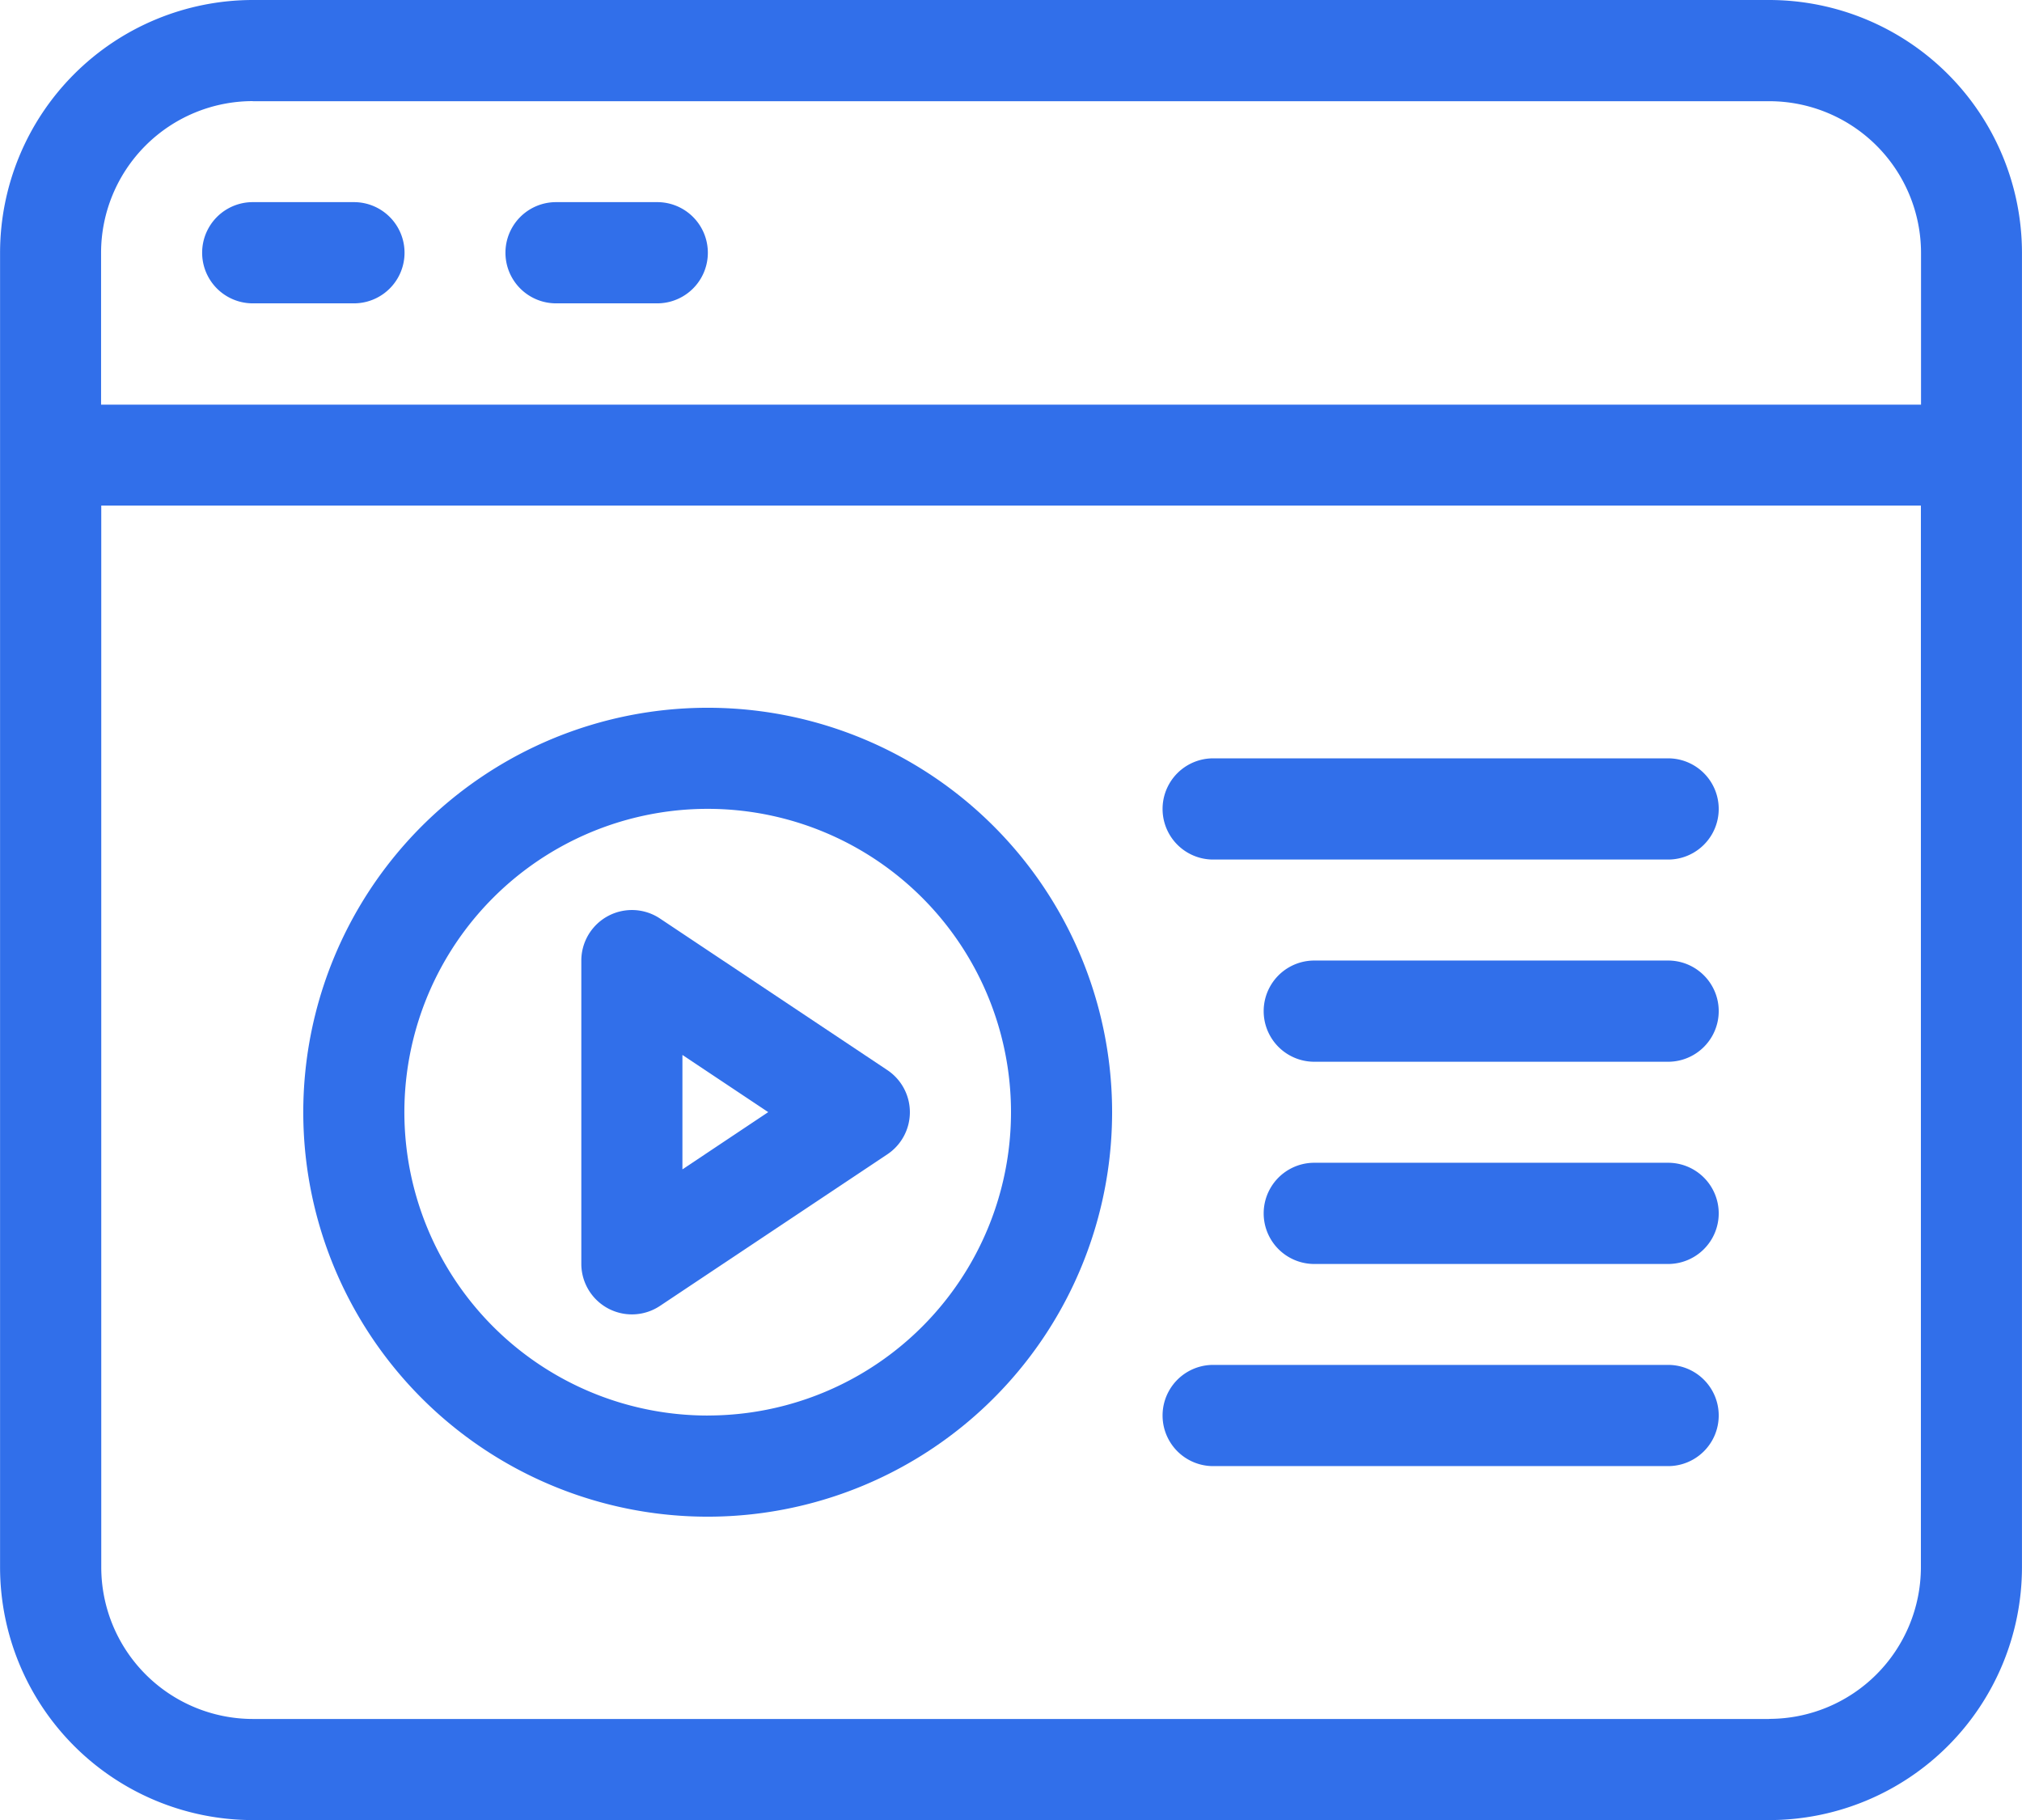<svg id="Layer_1" data-name="Layer 1" xmlns="http://www.w3.org/2000/svg" viewBox="0 0 639.38 575.44"><defs><style>.cls-1{fill:#316fea;}</style></defs><path class="cls-1" d="M580.43,51.45H100.9A80,80,0,0,0,21,131.37V547a80,80,0,0,0,79.92,79.92H580.43A80,80,0,0,0,660.35,547V131.37A80,80,0,0,0,580.43,51.45Zm-479.53,32H580.43a48,48,0,0,1,48,48v47.95H52.94V131.37A48,48,0,0,1,100.9,83.42Zm479.53,511.5H100.9A48,48,0,0,1,53,547V211.29H628.39V547A48,48,0,0,1,580.43,594.92Z" transform="translate(-20.98 -51.45)"/><path class="cls-1" d="M100.9,147.36h32a16,16,0,0,0,0-32h-32a16,16,0,0,0,0,32Z" transform="translate(-20.98 -51.45)"/><path class="cls-1" d="M196.81,147.36h32a16,16,0,0,0,0-32h-32a16,16,0,1,0,0,32Z" transform="translate(-20.98 -51.45)"/><path class="cls-1" d="M244.76,275.23A127.88,127.88,0,1,0,372.64,403.1,127.86,127.86,0,0,0,244.76,275.23Zm0,223.78a95.91,95.91,0,1,1,95.91-95.9A95.9,95.9,0,0,1,244.76,499Z" transform="translate(-20.98 -51.45)"/><path class="cls-1" d="M229.65,341.85a16,16,0,0,0-24.85,13.3v95.91a16,16,0,0,0,24.85,13.3l71.93-47.95a16,16,0,0,0,0-26.61Zm7.12,79.33V385l27.13,18.08Z" transform="translate(-20.98 -51.45)"/><path class="cls-1" d="M548.46,291.22H404.6a16,16,0,0,0,0,32H548.46a16,16,0,1,0,0-32Z" transform="translate(-20.98 -51.45)"/><path class="cls-1" d="M548.46,355.15H436.57a16,16,0,0,0,0,32H548.46a16,16,0,1,0,0-32Z" transform="translate(-20.98 -51.45)"/><path class="cls-1" d="M548.46,419.09H436.57a16,16,0,0,0,0,32H548.46a16,16,0,1,0,0-32Z" transform="translate(-20.98 -51.45)"/><path class="cls-1" d="M548.46,483H404.6a16,16,0,0,0,0,32H548.46a16,16,0,1,0,0-32Z" transform="translate(-20.98 -51.45)"/></svg>